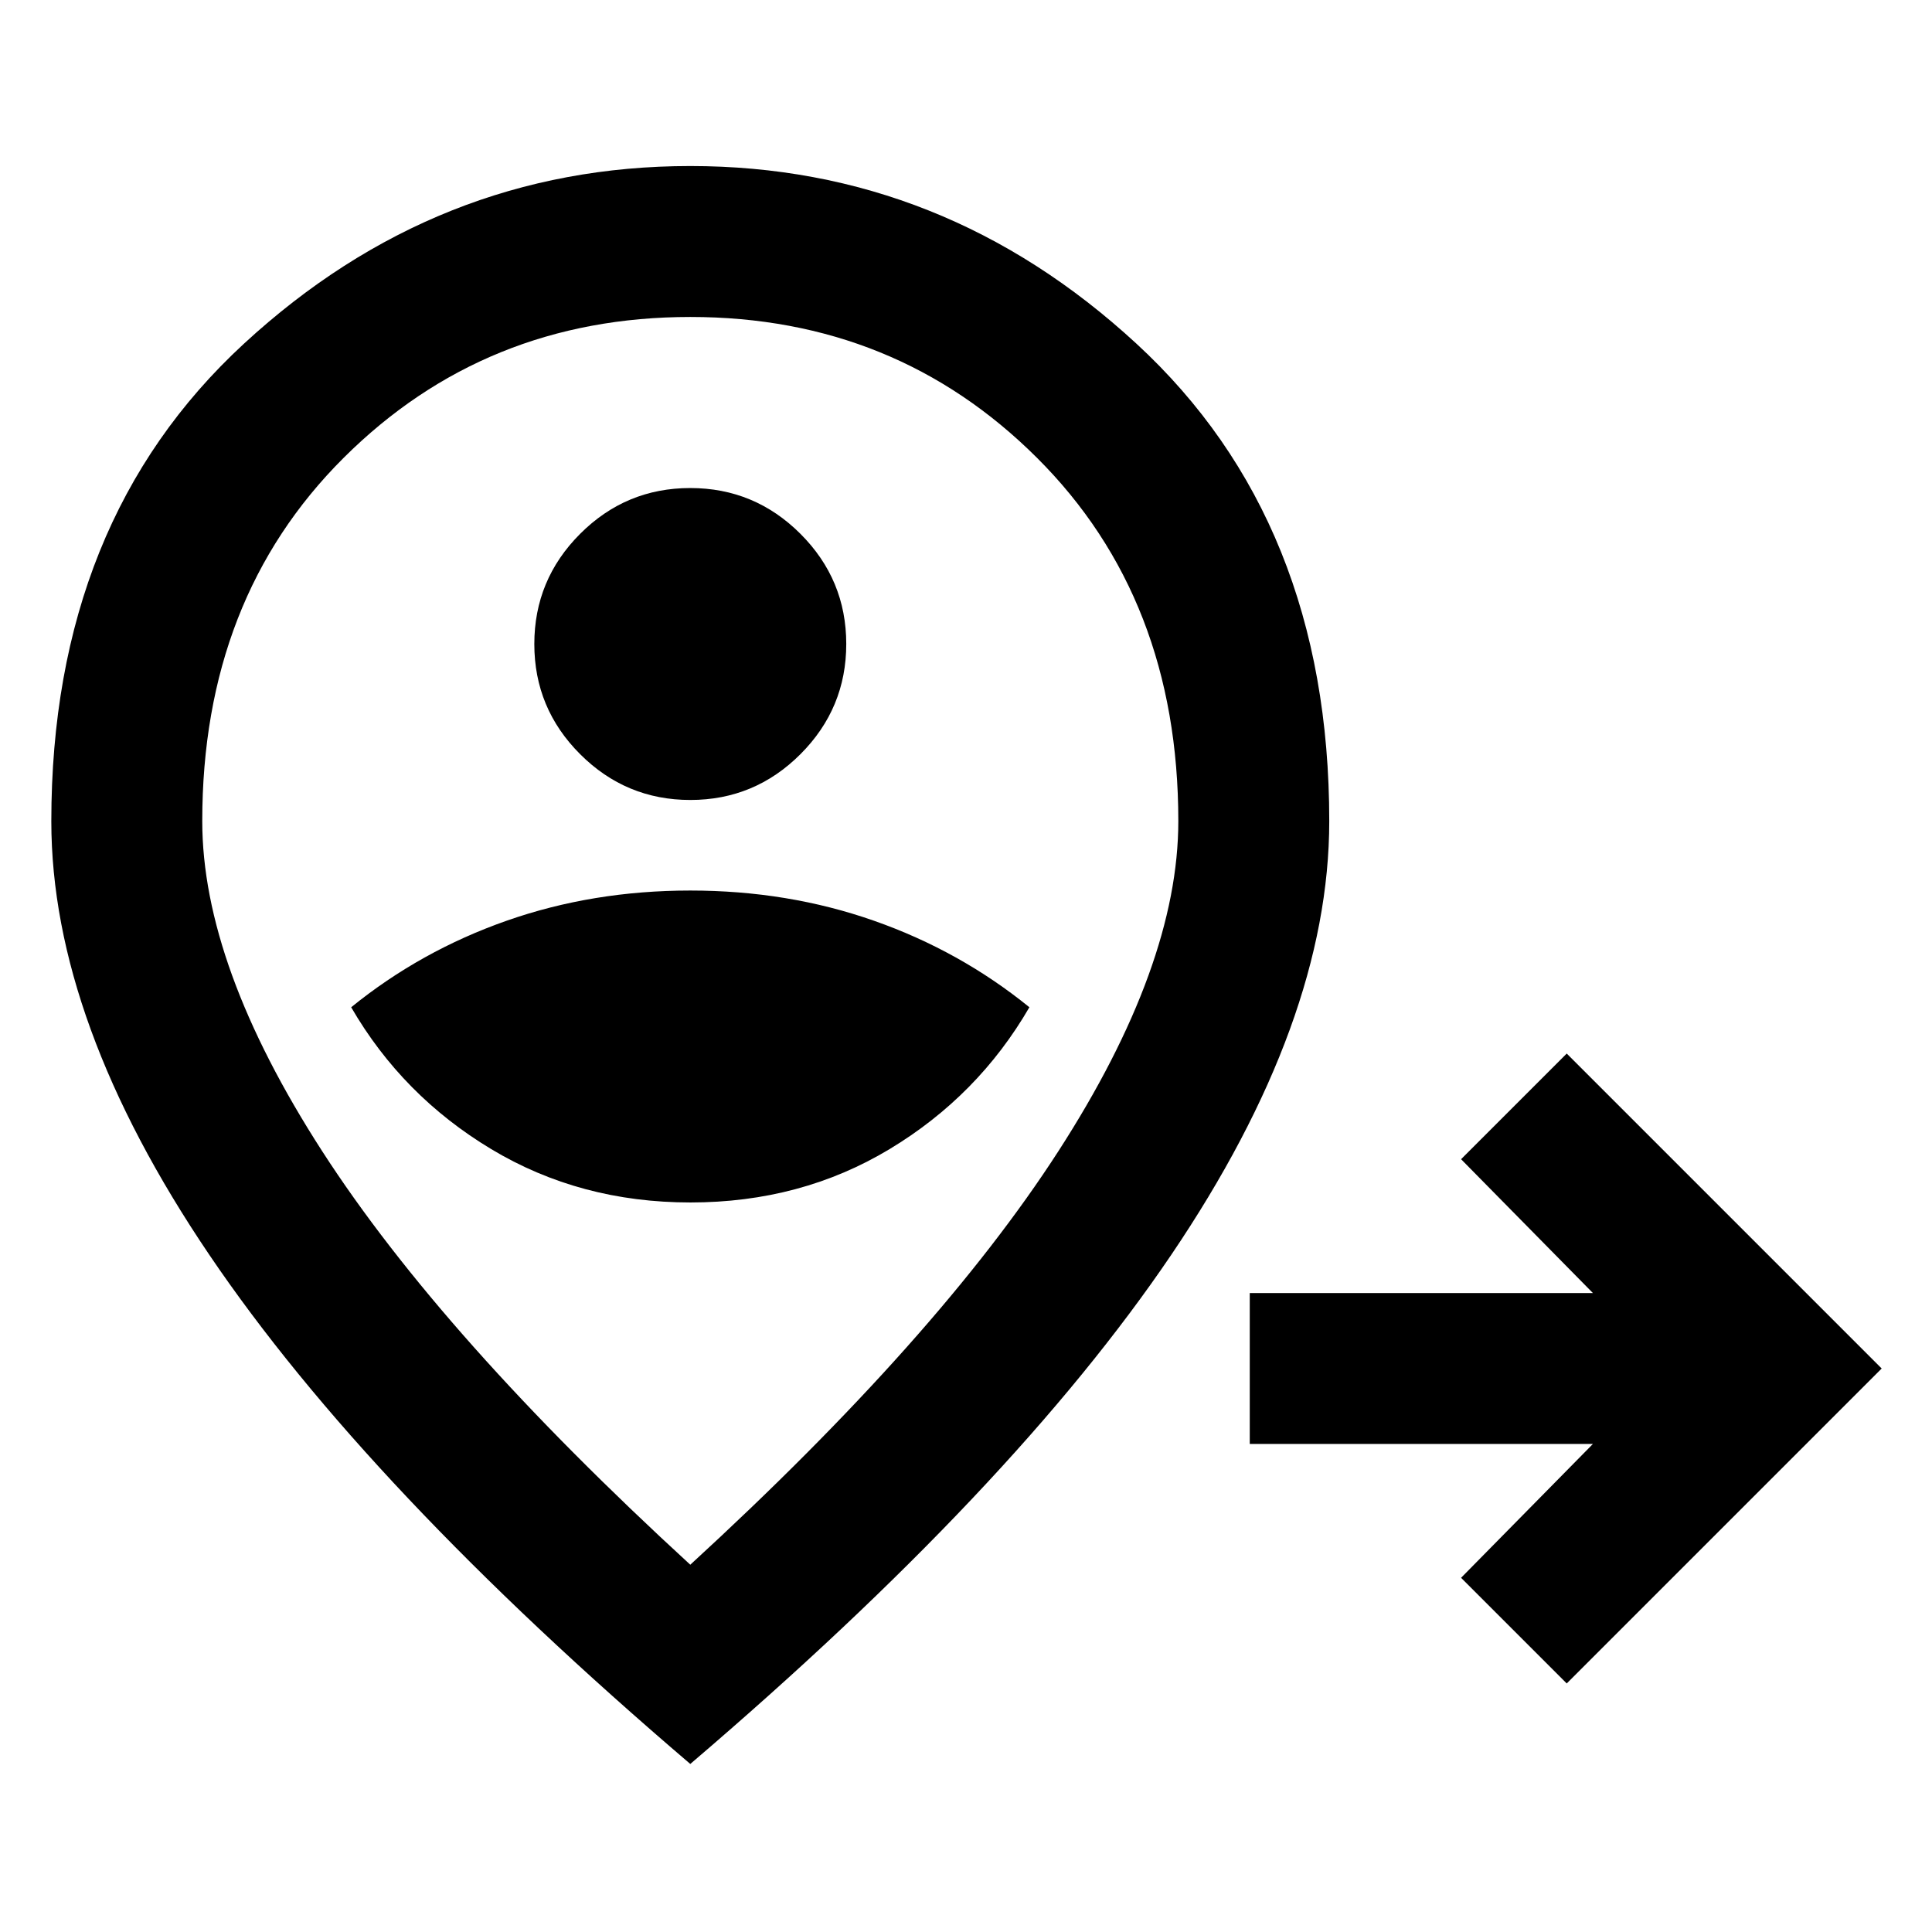 <svg xmlns="http://www.w3.org/2000/svg" height="24" viewBox="0 96 960 960" width="24"><path d="M778.5 932.5 726 880l65.5-66.5H621v-75h170.5L726 672l52.5-52.5L935 776 778.5 932.5Zm-435.391-239Q398 693.5 442 667q44-26.5 69.5-70.5-34.5-28-77.25-43t-91.25-15q-48.5 0-91.25 15t-77.25 43q25.5 44 69.609 70.5 44.109 26.5 99 26.5Zm-.087-200q31.978 0 54.728-22.772t22.75-54.75q0-31.978-22.772-54.728t-54.75-22.75q-31.978 0-54.728 22.772t-22.75 54.75q0 31.978 22.772 54.728t54.75 22.75Zm-.022 380q123.271-113.071 182.885-205.446Q585.5 575.679 585.5 504q0-110.5-70.213-180.5-70.214-70-172.25-70-102.037 0-172.287 70T100.5 504q0 71.679 59.615 164.054Q219.729 760.429 343 873.5Zm0 99q-160.5-137-239-253T25.5 504.1q0-149.1 95.744-237.35 95.745-88.25 221.75-88.25 126.006 0 221.756 88.322Q660.5 355.143 660.5 504q0 99.5-78.5 215.5t-239 253Zm0-409Z"/></svg>